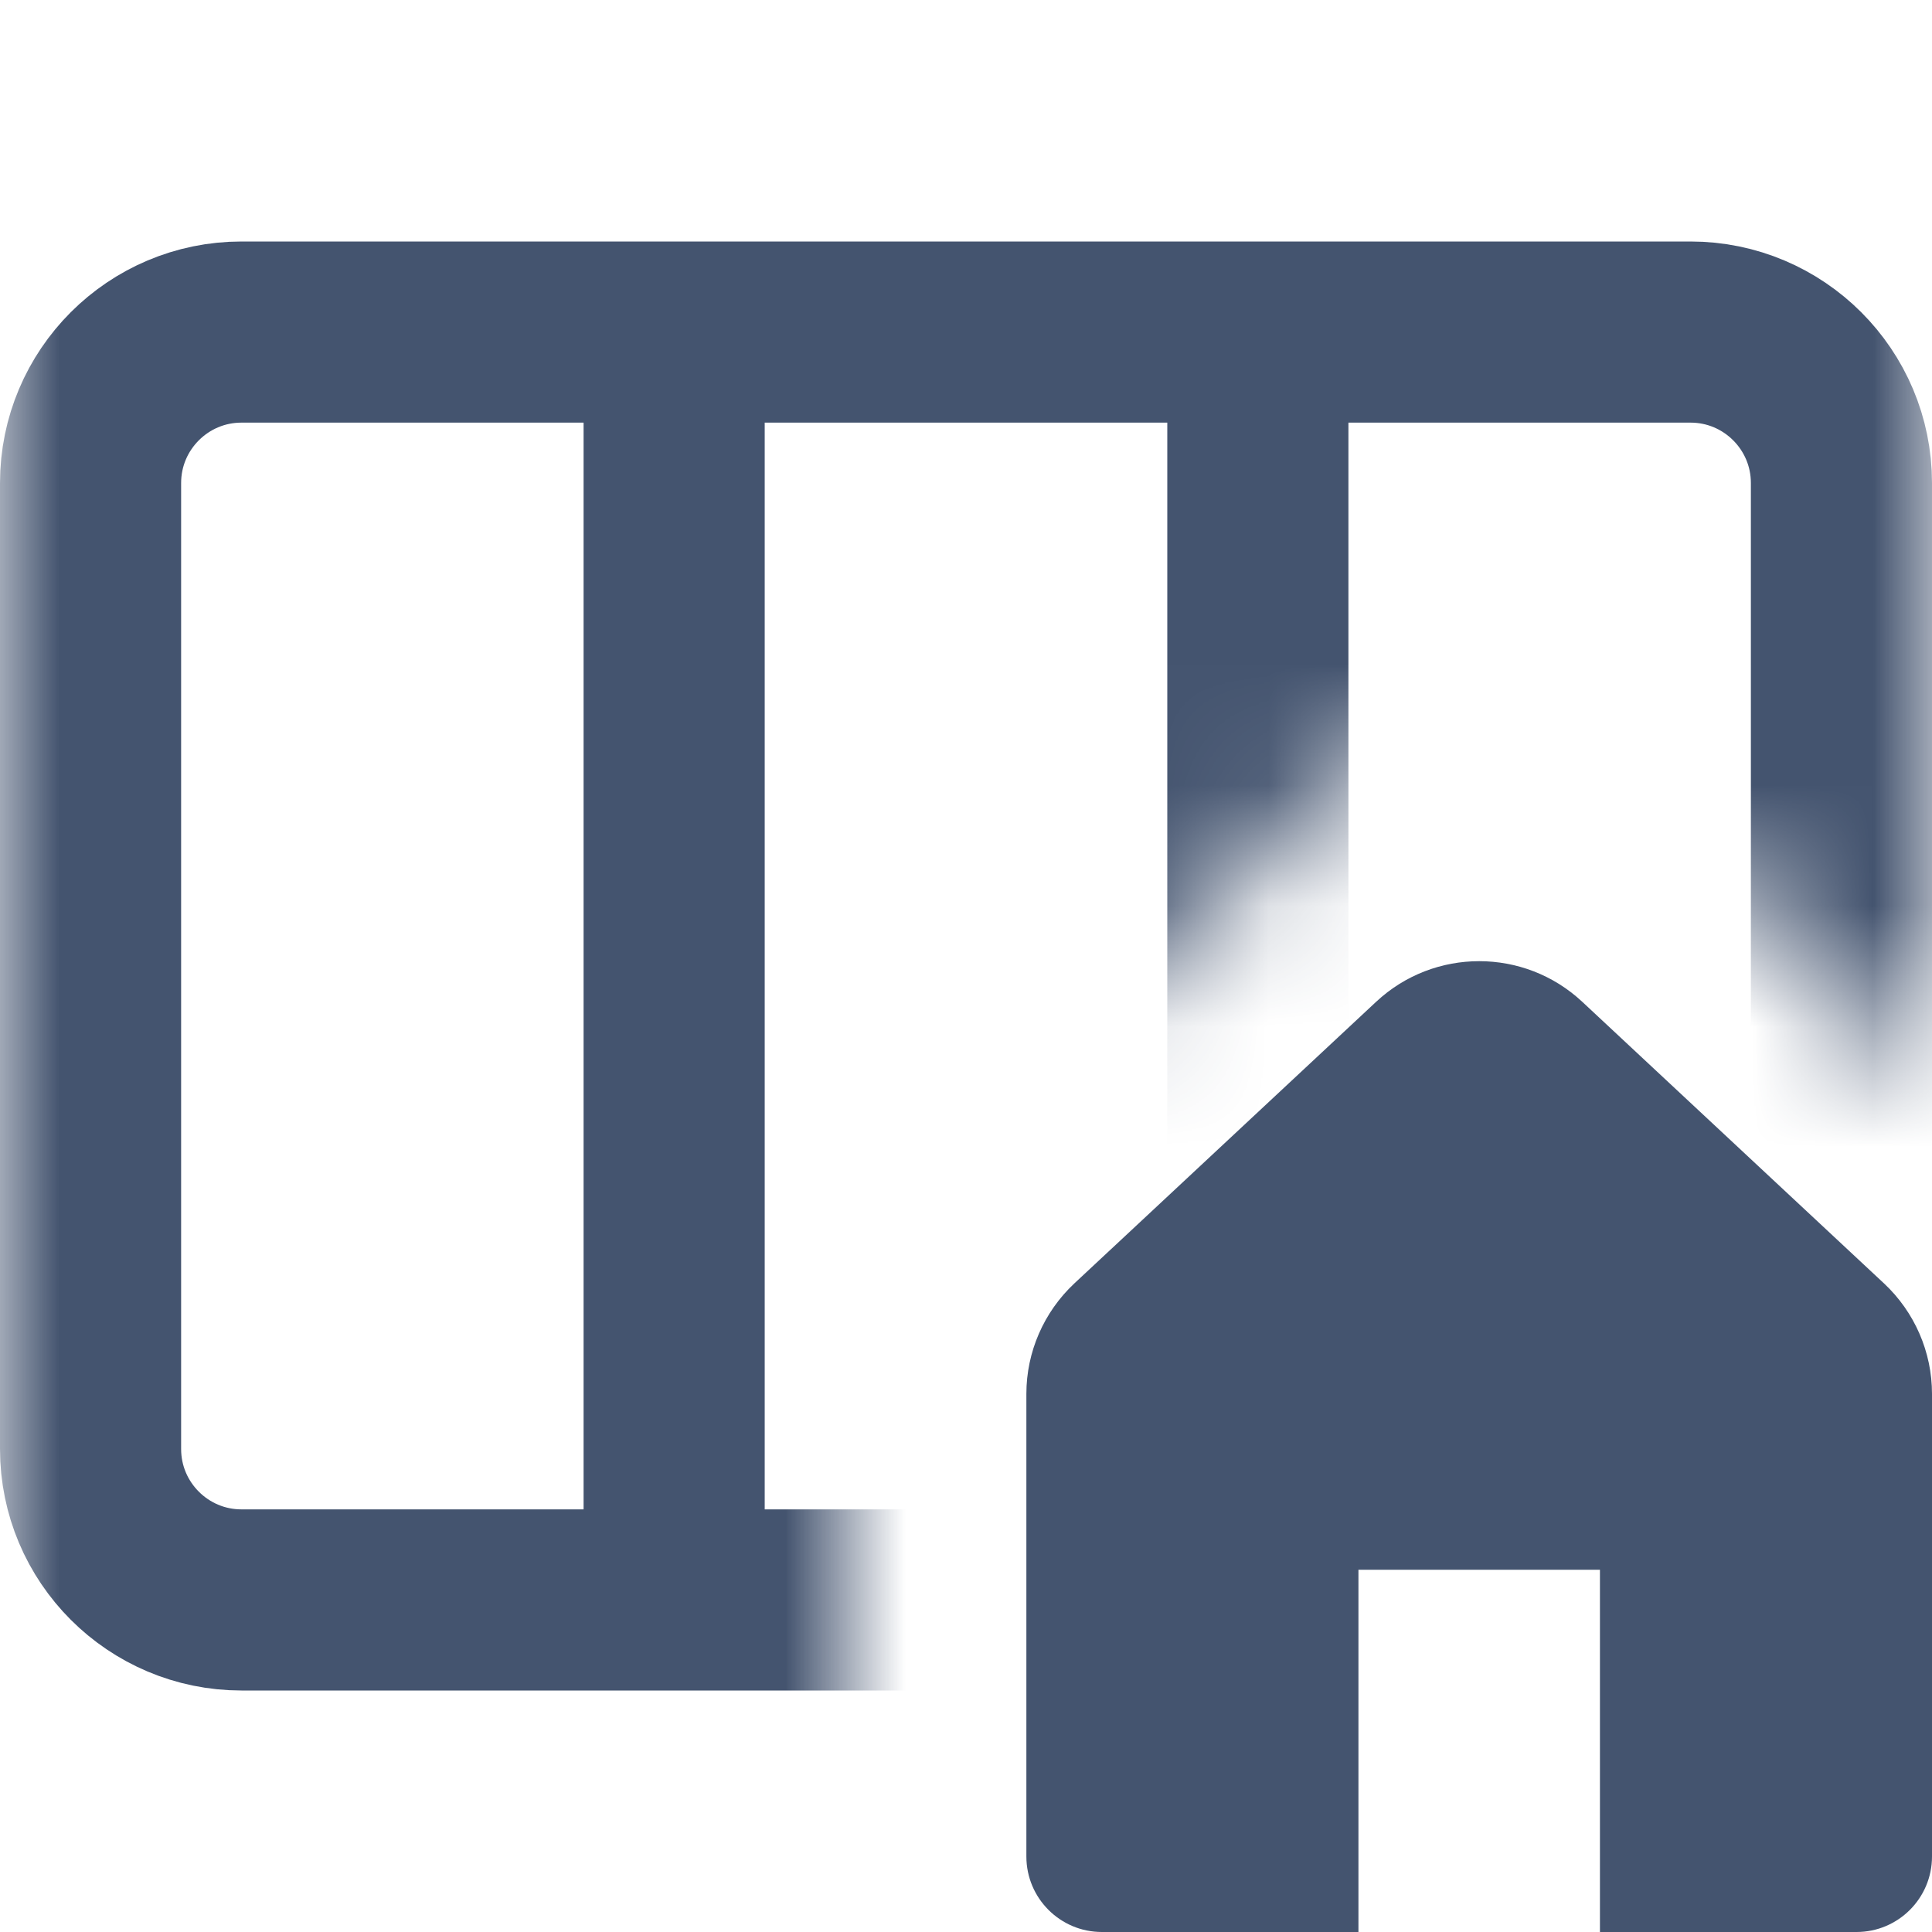 <svg width="16" height="16" viewBox="0 0 16 16" fill="none" xmlns="http://www.w3.org/2000/svg">
<mask id="mask0_39345_9427" style="mask-type:alpha" maskUnits="userSpaceOnUse" x="0" y="0" width="16" height="16">
<path fill-rule="evenodd" clip-rule="evenodd" d="M16 0H0V16H7V11C7 10.584 7.173 10.187 7.477 9.903L11.226 6.403C11.803 5.866 12.697 5.866 13.274 6.403L16 8.948V0Z" fill="#44546F"/>
</mask>
<g mask="url(#mask0_39345_9427)">
<path d="M5.583 2.75H2C1.31 2.75 0.75 3.31 0.75 4L0.75 12C0.75 12.69 1.31 13.25 2 13.25H5.583M5.583 2.75V13.25M5.583 2.75H10.417M5.583 13.25H10.417M10.417 2.75H14C14.69 2.75 15.25 3.31 15.25 4V12C15.25 12.69 14.69 13.25 14 13.25H10.417M10.417 2.75V13.25" stroke="#44546F" stroke-width="1.5"/>
</g>
<path d="M16 11.543V15.375C16 15.72 15.72 16 15.375 16H13.25V13H11.25V16H9.125C8.78 16 8.5 15.72 8.5 15.375V11.543C8.5 11.197 8.644 10.866 8.897 10.629L11.397 8.296C11.877 7.848 12.623 7.848 13.103 8.296L15.603 10.629C15.856 10.866 16 11.197 16 11.543Z" fill="#44546F"/>
</svg>
